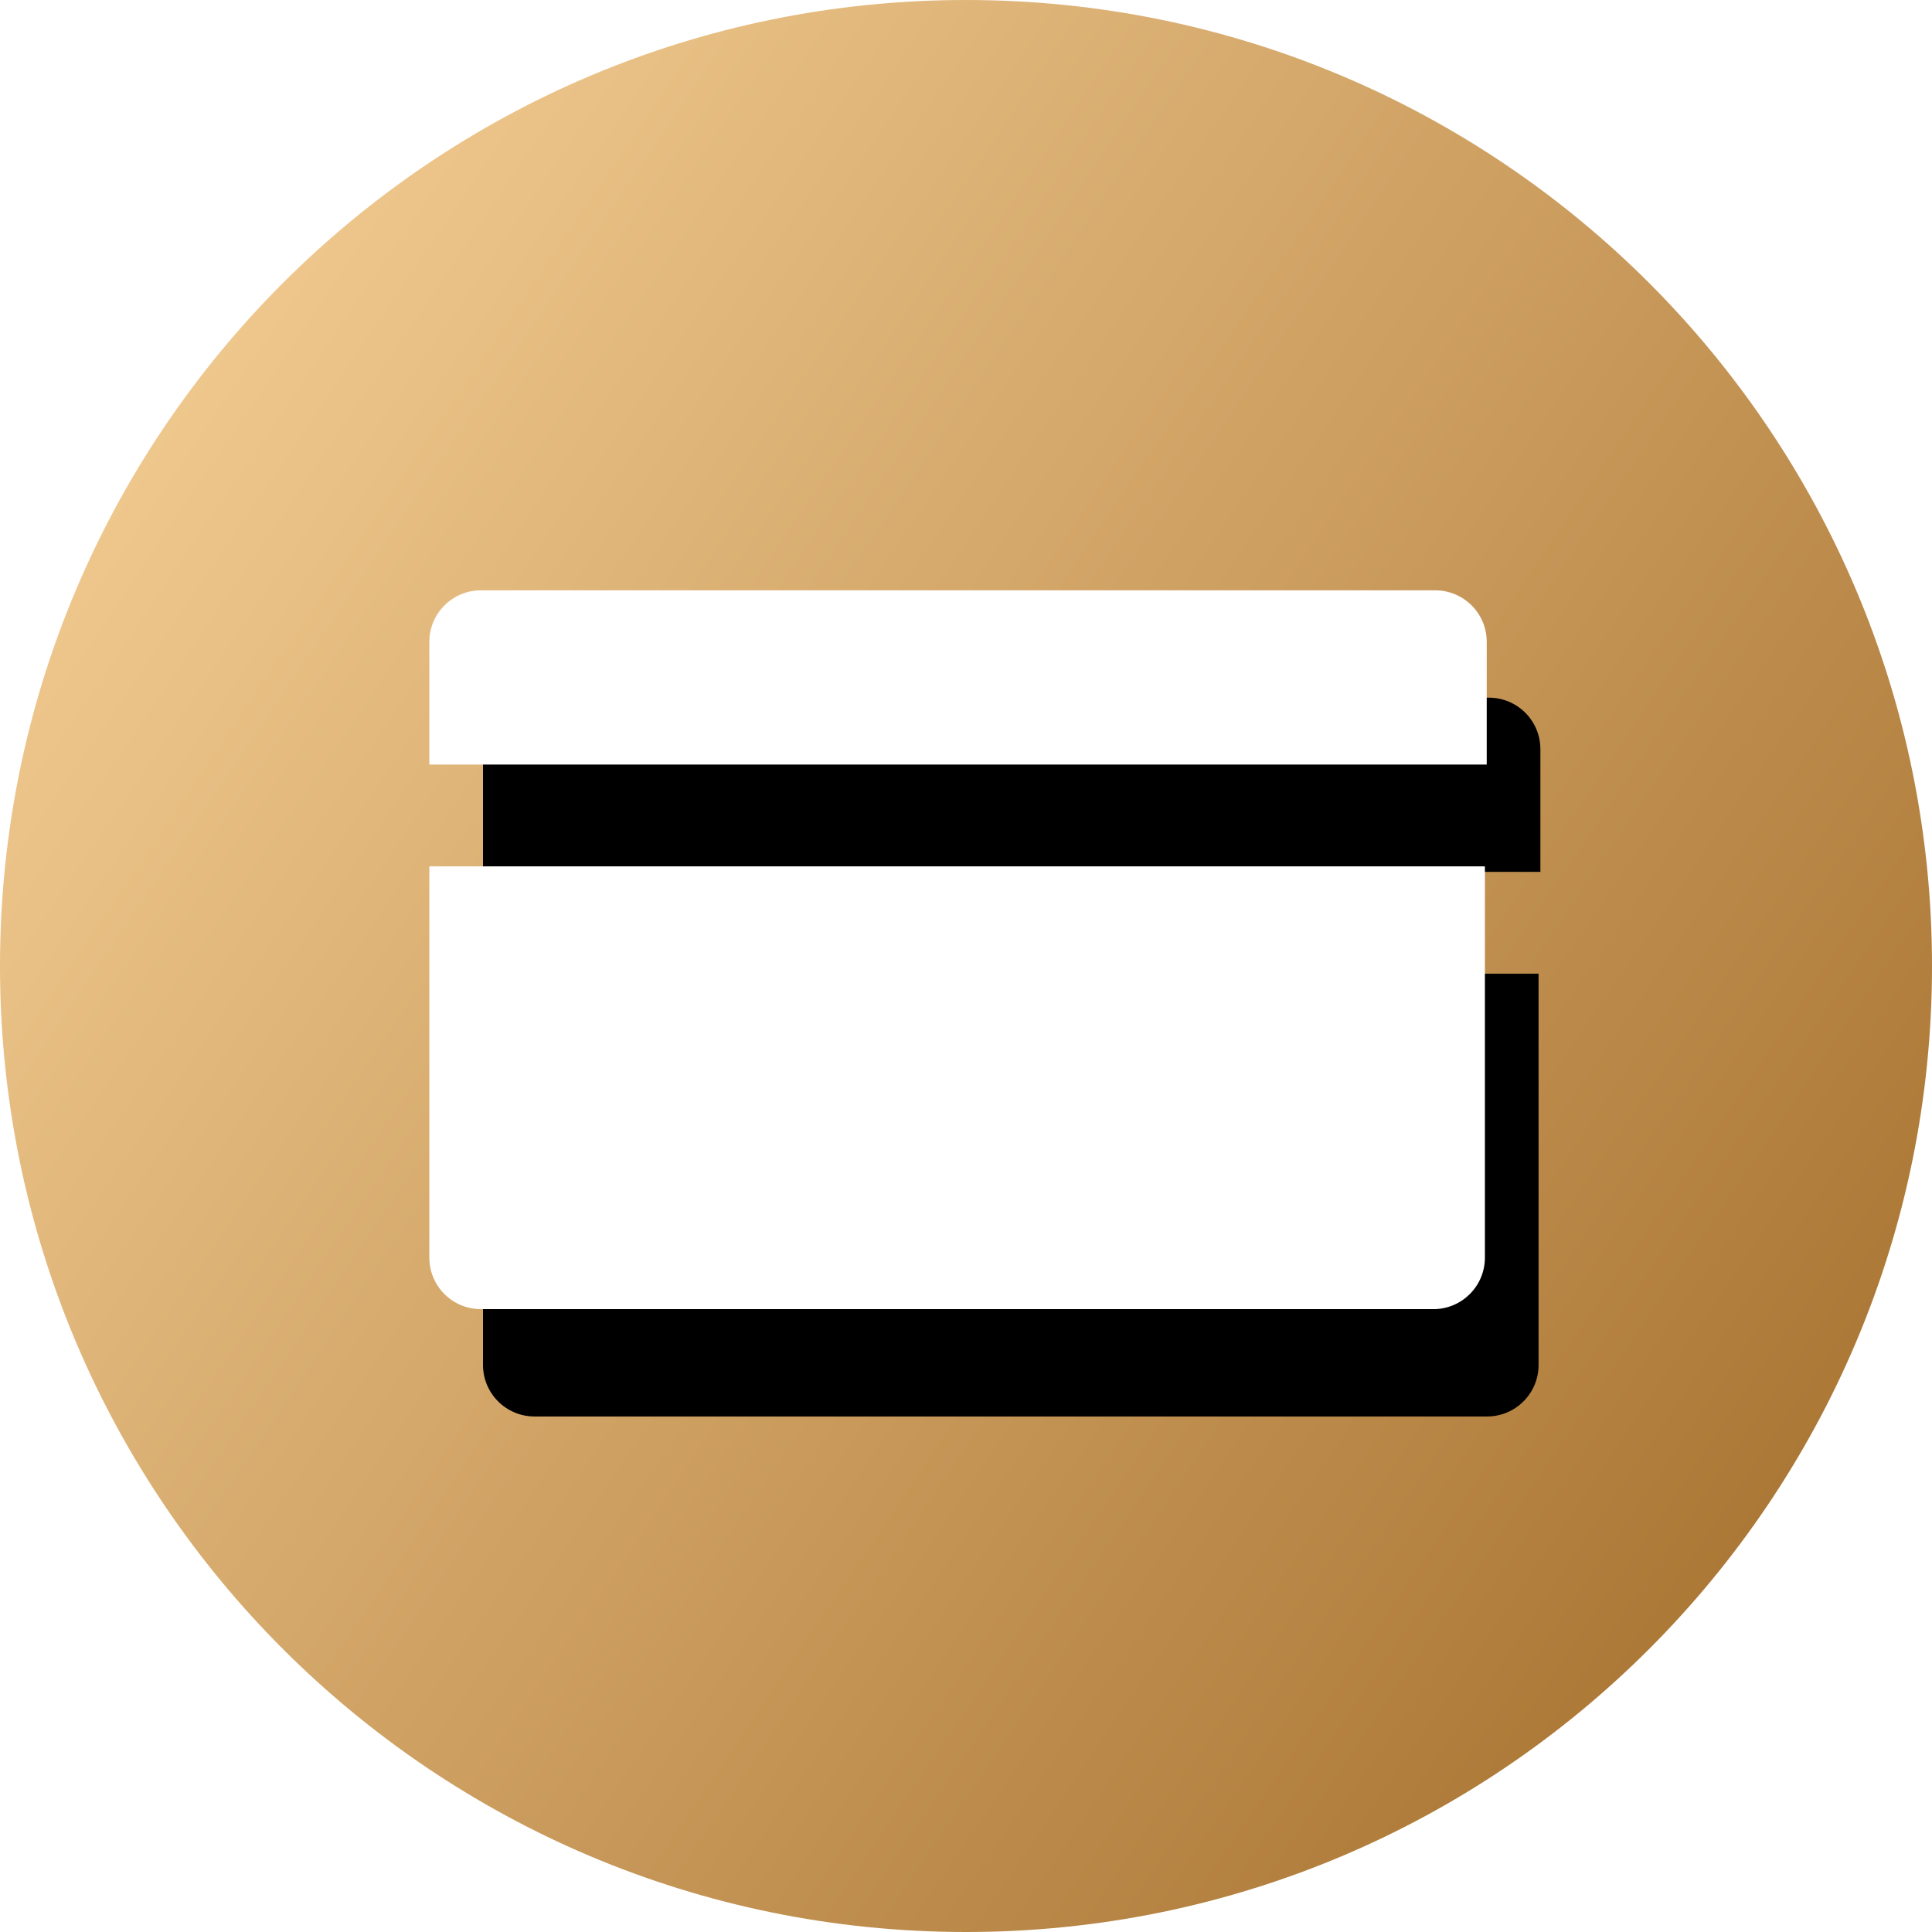 <svg xmlns="http://www.w3.org/2000/svg" xmlns:xlink="http://www.w3.org/1999/xlink" width="36" height="36" viewBox="0 0 36 36">
    <defs>
        <filter id="prefix__b" width="171.1%" height="531.3%" x="-30.5%" y="-154%" filterUnits="objectBoundingBox">
            <feOffset dx="1" dy="2" in="SourceAlpha" result="shadowOffsetOuter1"/>
            <feGaussianBlur in="shadowOffsetOuter1" result="shadowBlurOuter1" stdDeviation="2"/>
            <feColorMatrix in="shadowBlurOuter1" values="0 0 0 0 0.661 0 0 0 0 0.447 0 0 0 0 0.138 0 0 0 0.605 0"/>
        </filter>
        <filter id="prefix__d" width="171.2%" height="269.7%" x="-30.5%" y="-60.6%" filterUnits="objectBoundingBox">
            <feOffset dx="1" dy="2" in="SourceAlpha" result="shadowOffsetOuter1"/>
            <feGaussianBlur in="shadowOffsetOuter1" result="shadowBlurOuter1" stdDeviation="2"/>
            <feColorMatrix in="shadowBlurOuter1" values="0 0 0 0 0.661 0 0 0 0 0.447 0 0 0 0 0.138 0 0 0 0.605 0"/>
        </filter>
        <path id="prefix__c" d="M19.703.96c0-.526-.423-.954-.949-.96H.96C.43 0 0 .43 0 .96v2.286h19.703V.96z"/>
        <path id="prefix__e" d="M0 5.143v7.291c0 .53.43.96.96.96h17.76c.526-.006.949-.434.949-.96V5.143H0z"/>
        <linearGradient id="prefix__a" x1="100%" x2="0%" y1="94.074%" y2="26.242%">
            <stop offset="0%" stop-color="#A16B28"/>
            <stop offset="100%" stop-color="#F2CB91"/>
        </linearGradient>
    </defs>
    <g fill="none" fill-rule="evenodd">
        <path fill="url(#prefix__a)" d="M360 909c0 9.941-8.058 18-18 18-9.94 0-18-8.059-18-18s8.06-18 18-18c9.942 0 18 8.059 18 18" transform="translate(-324 -891)"/>
        <g fill-rule="nonzero" transform="translate(-324 -891) translate(332 902)">
            <use fill="#000" filter="url(#prefix__b)" xlink:href="#prefix__c"/>
            <use fill="#FFF" xlink:href="#prefix__c"/>
            <g>
                <use fill="#000" filter="url(#prefix__d)" xlink:href="#prefix__e"/>
                <use fill="#FFF" xlink:href="#prefix__e"/>
            </g>
        </g>
    </g>
</svg>
